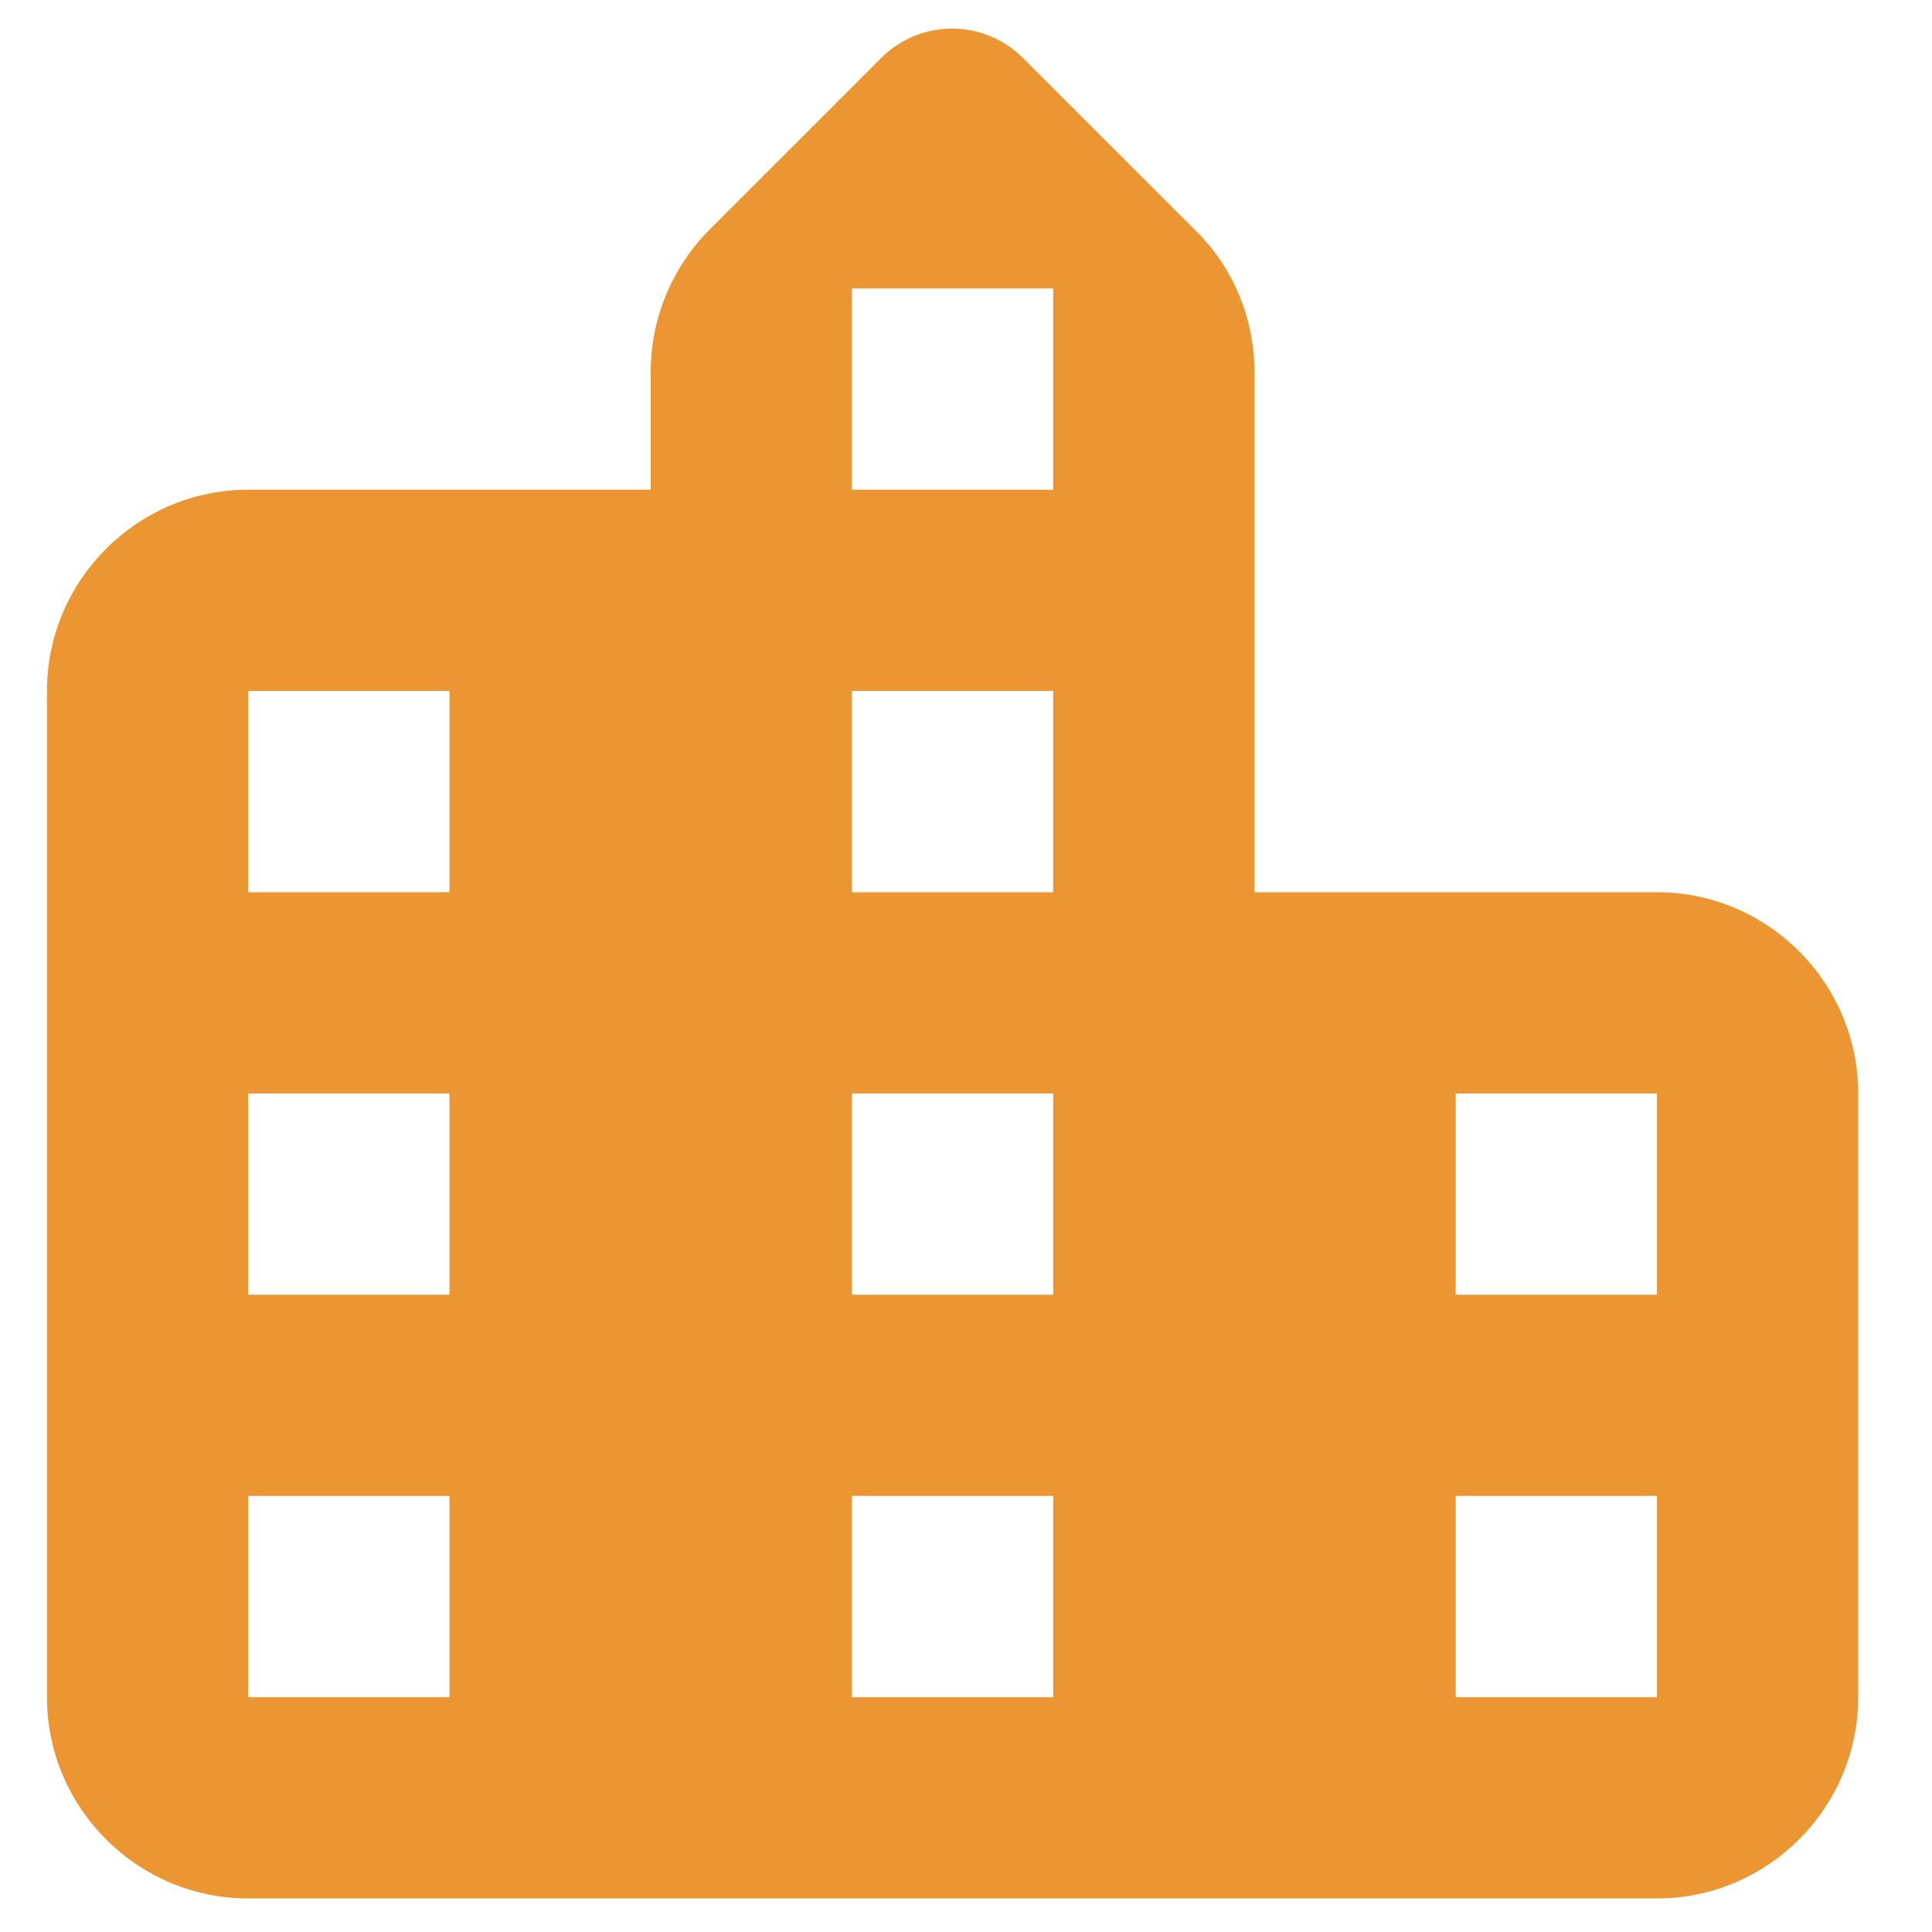 <svg width="31" height="31" viewBox="0 0 35 36" fill="none" xmlns="http://www.w3.org/2000/svg">
  <path d="M22.875 16.625V6.931C22.875 5.937 22.481 4.981 21.769 4.287L18.562 1.081C18.389 0.907 18.183 0.77 17.956 0.675C17.729 0.581 17.486 0.533 17.241 0.533C16.995 0.533 16.752 0.581 16.525 0.675C16.298 0.77 16.092 0.907 15.919 1.081L12.731 4.269C12.019 4.981 11.625 5.937 11.625 6.931V9.125H4.125C2.062 9.125 0.375 10.812 0.375 12.875V31.625C0.375 33.688 2.062 35.375 4.125 35.375H30.375C32.438 35.375 34.125 33.688 34.125 31.625V20.375C34.125 18.312 32.438 16.625 30.375 16.625H22.875ZM7.875 31.625H4.125V27.875H7.875V31.625ZM7.875 24.125H4.125V20.375H7.875V24.125ZM7.875 16.625H4.125V12.875H7.875V16.625ZM19.125 31.625H15.375V27.875H19.125V31.625ZM19.125 24.125H15.375V20.375H19.125V24.125ZM19.125 16.625H15.375V12.875H19.125V16.625ZM19.125 9.125H15.375V5.375H19.125V9.125ZM30.375 31.625H26.625V27.875H30.375V31.625ZM30.375 24.125H26.625V20.375H30.375V24.125Z" fill="#EB9632"/>
</svg>
